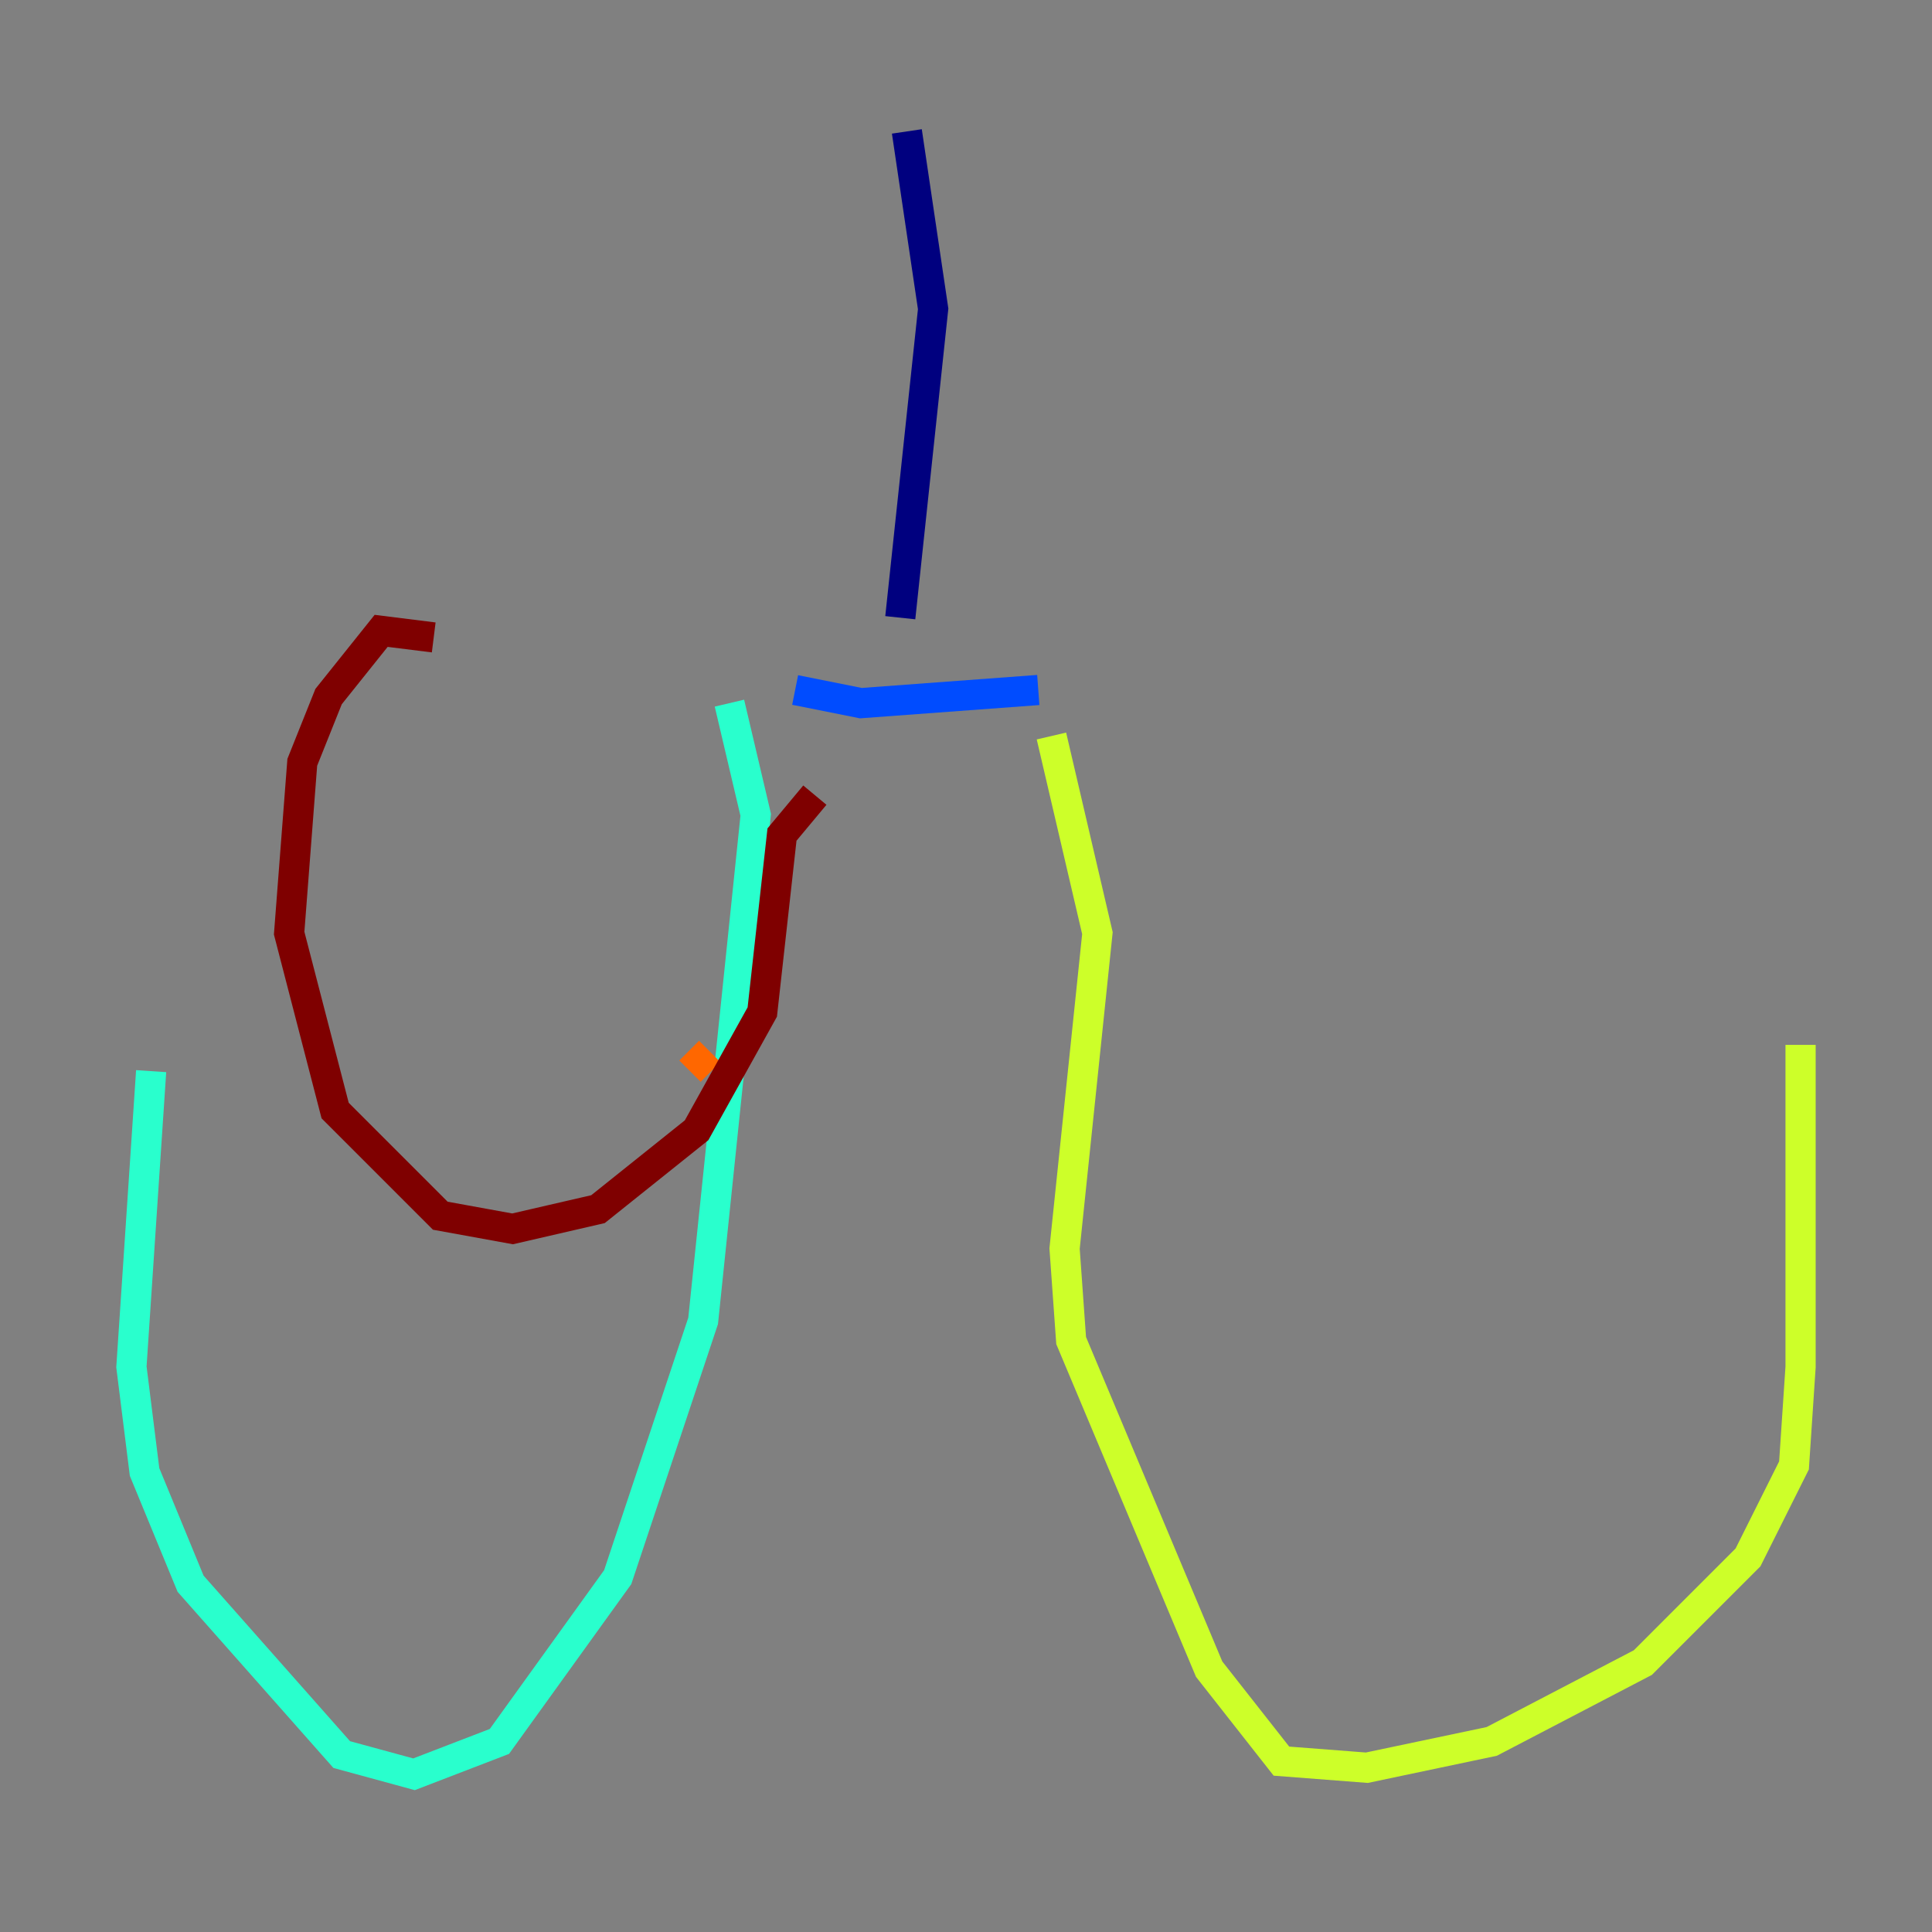 <?xml version="1.0" encoding="utf-8" ?>
<svg baseProfile="tiny" height="128" version="1.2" viewBox="0,0,128,128" width="128" xmlns="http://www.w3.org/2000/svg" xmlns:ev="http://www.w3.org/2001/xml-events" xmlns:xlink="http://www.w3.org/1999/xlink"><rect x="0" y="0" width="128" height="128" fill="#808080" stroke="none"/><defs /><polyline fill="none" points="60.082,8.707 61.823,20.463 59.646,40.925" stroke="#00007f" stroke-width="2" /><polyline fill="none" points="52.68,45.714 57.034,46.585 68.789,45.714" stroke="#004cff" stroke-width="2" /><polyline fill="none" points="48.327,46.585 50.068,53.986 46.585,87.51 40.925,104.49 33.088,115.374 27.429,117.551 22.64,116.245 12.626,104.925 9.578,97.524 8.707,90.558 10.014,70.966" stroke="#29ffcd" stroke-width="2" /><polyline fill="none" points="69.66,48.762 72.707,61.823 70.531,82.721 70.966,88.816 80.109,110.585 84.898,116.68 90.558,117.116 98.83,115.374 108.844,110.15 115.809,103.184 118.857,97.088 119.293,90.558 119.293,69.225" stroke="#cdff29" stroke-width="2" /><polyline fill="none" points="45.714,70.966 47.02,69.66" stroke="#ff6700" stroke-width="2" /><polyline fill="none" points="53.986,52.68 51.809,55.292 50.503,67.048 46.15,74.884 39.619,80.109 33.959,81.415 29.17,80.544 22.204,73.578 19.157,61.823 20.027,50.503 21.769,46.15 25.252,41.796 28.735,42.231" stroke="#7f0000" stroke-width="2" /></svg>